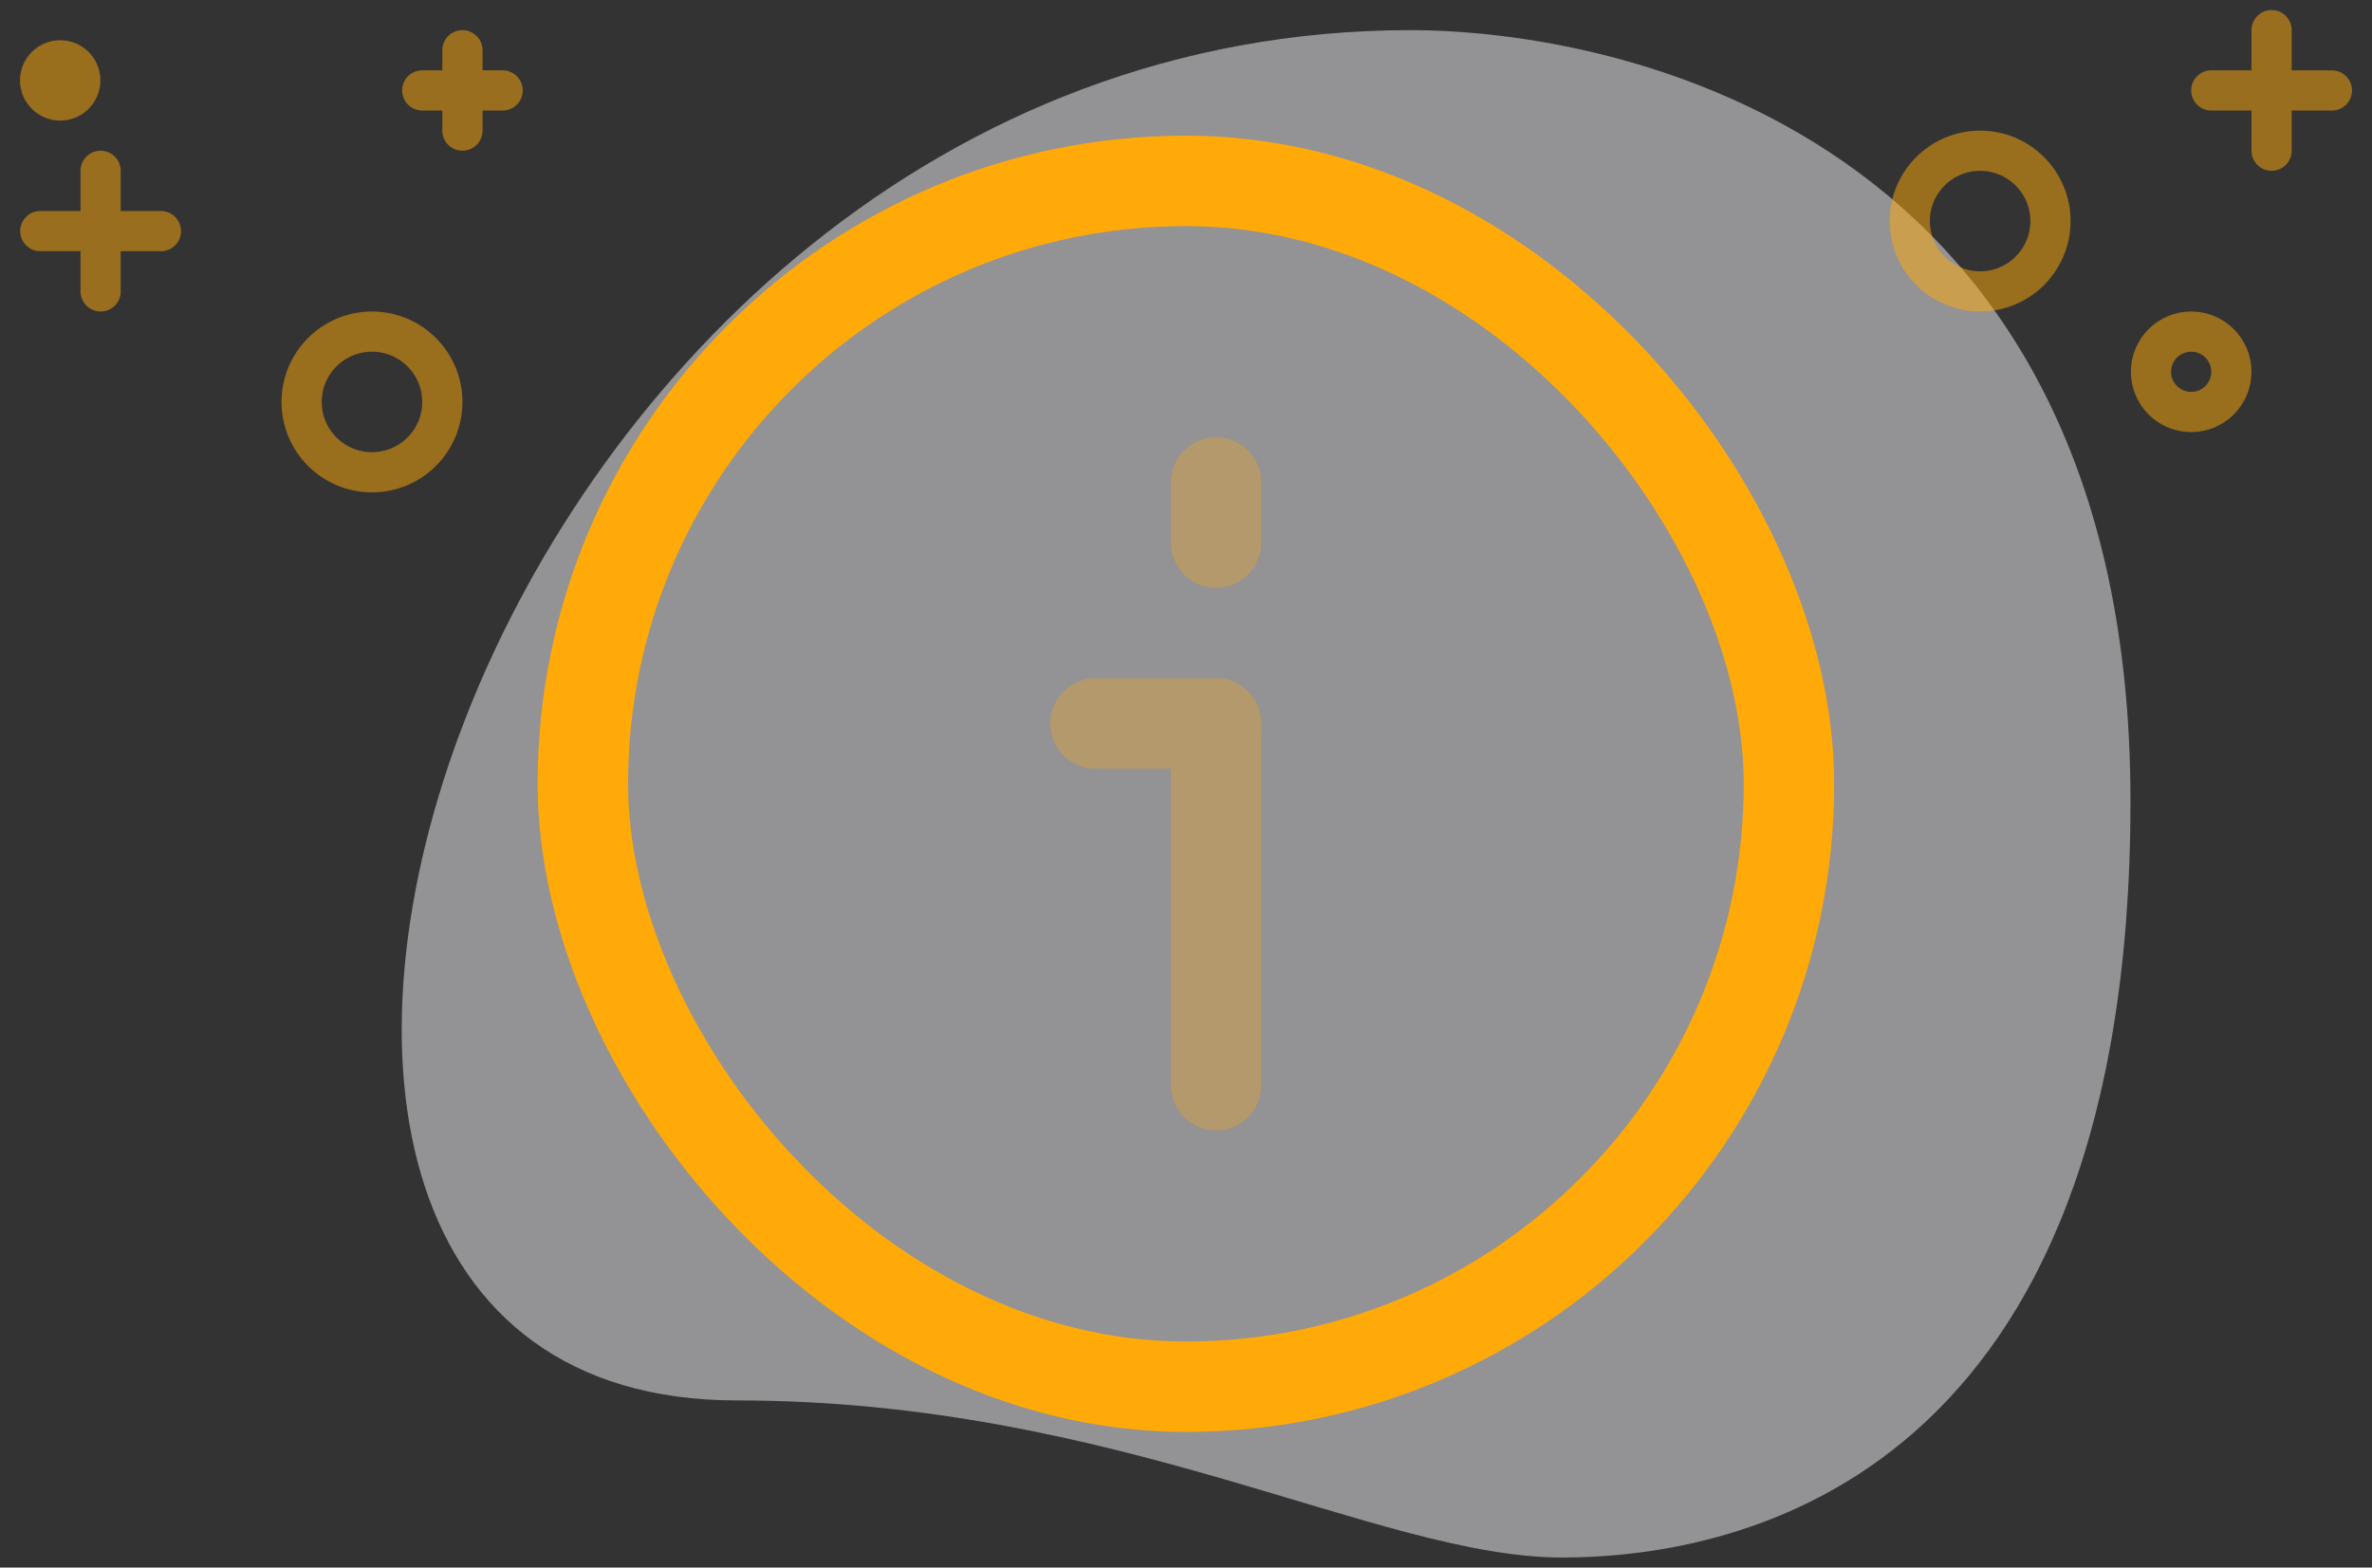 <svg width="118" height="78" viewBox="0 0 118 78" fill="none" xmlns="http://www.w3.org/2000/svg">
<rect x="0" y="0" width="118" height="78" fill="#333333" stroke="none"/>
<path opacity="0.5" d="M36.645 69.683C55.578 69.683 68.579 77.5 77.702 77.5C86.825 77.5 105.985 73.32 105.985 39.865C105.985 6.411 80.209 1.5 70.175 1.5C23.187 1.5 3.116 69.683 36.645 69.683Z" fill="#F5F3F7"/>
<circle opacity="0.5" cx="2.995" cy="4" r="1" stroke="#FFAA09" stroke-width="2"/>
<circle opacity="0.5" cx="98.505" cy="11" r="3.5" stroke="#FFAA09" stroke-width="2"/>
<circle opacity="0.5" cx="18.505" cy="20" r="3.5" stroke="#FFAA09" stroke-width="2"/>
<circle opacity="0.5" cx="109.005" cy="18.5" r="2" stroke="#FFAA09" stroke-width="2"/>
<g opacity="0.5">
<line x1="113.005" y1="1.5" x2="113.005" y2="7.5" stroke="#FFAA09" stroke-width="2" stroke-linecap="round"/>
<line x1="110.005" y1="4.5" x2="116.005" y2="4.5" stroke="#FFAA09" stroke-width="2" stroke-linecap="round"/>
</g>
<g opacity="0.5">
<line x1="5.005" y1="8.5" x2="5.005" y2="14.5" stroke="#FFAA09" stroke-width="2" stroke-linecap="round"/>
<line x1="2.005" y1="11.5" x2="8.005" y2="11.5" stroke="#FFAA09" stroke-width="2" stroke-linecap="round"/>
</g>
<g opacity="0.5">
<line x1="23.005" y1="2.5" x2="23.005" y2="6.5" stroke="#FFAA09" stroke-width="2" stroke-linecap="round"/>
<line x1="21.005" y1="4.5" x2="25.005" y2="4.5" stroke="#FFAA09" stroke-width="2" stroke-linecap="round"/>
</g>
<rect x="28.995" y="9" width="60" height="60" rx="30" stroke="#FFAA09" stroke-width="4.5"/>
<g opacity="0.3">
<path d="M60.495 54L60.495 36" stroke="#FFAA09" stroke-width="4.5" stroke-linecap="round" stroke-linejoin="round"/>
<path d="M54.495 36L60.495 36" stroke="#FFAA09" stroke-width="4.5" stroke-linecap="round" stroke-linejoin="round"/>
<path d="M60.495 27L60.495 24" stroke="#FFAA09" stroke-width="4.5" stroke-linecap="round" stroke-linejoin="round"/>
</g>
</svg>

